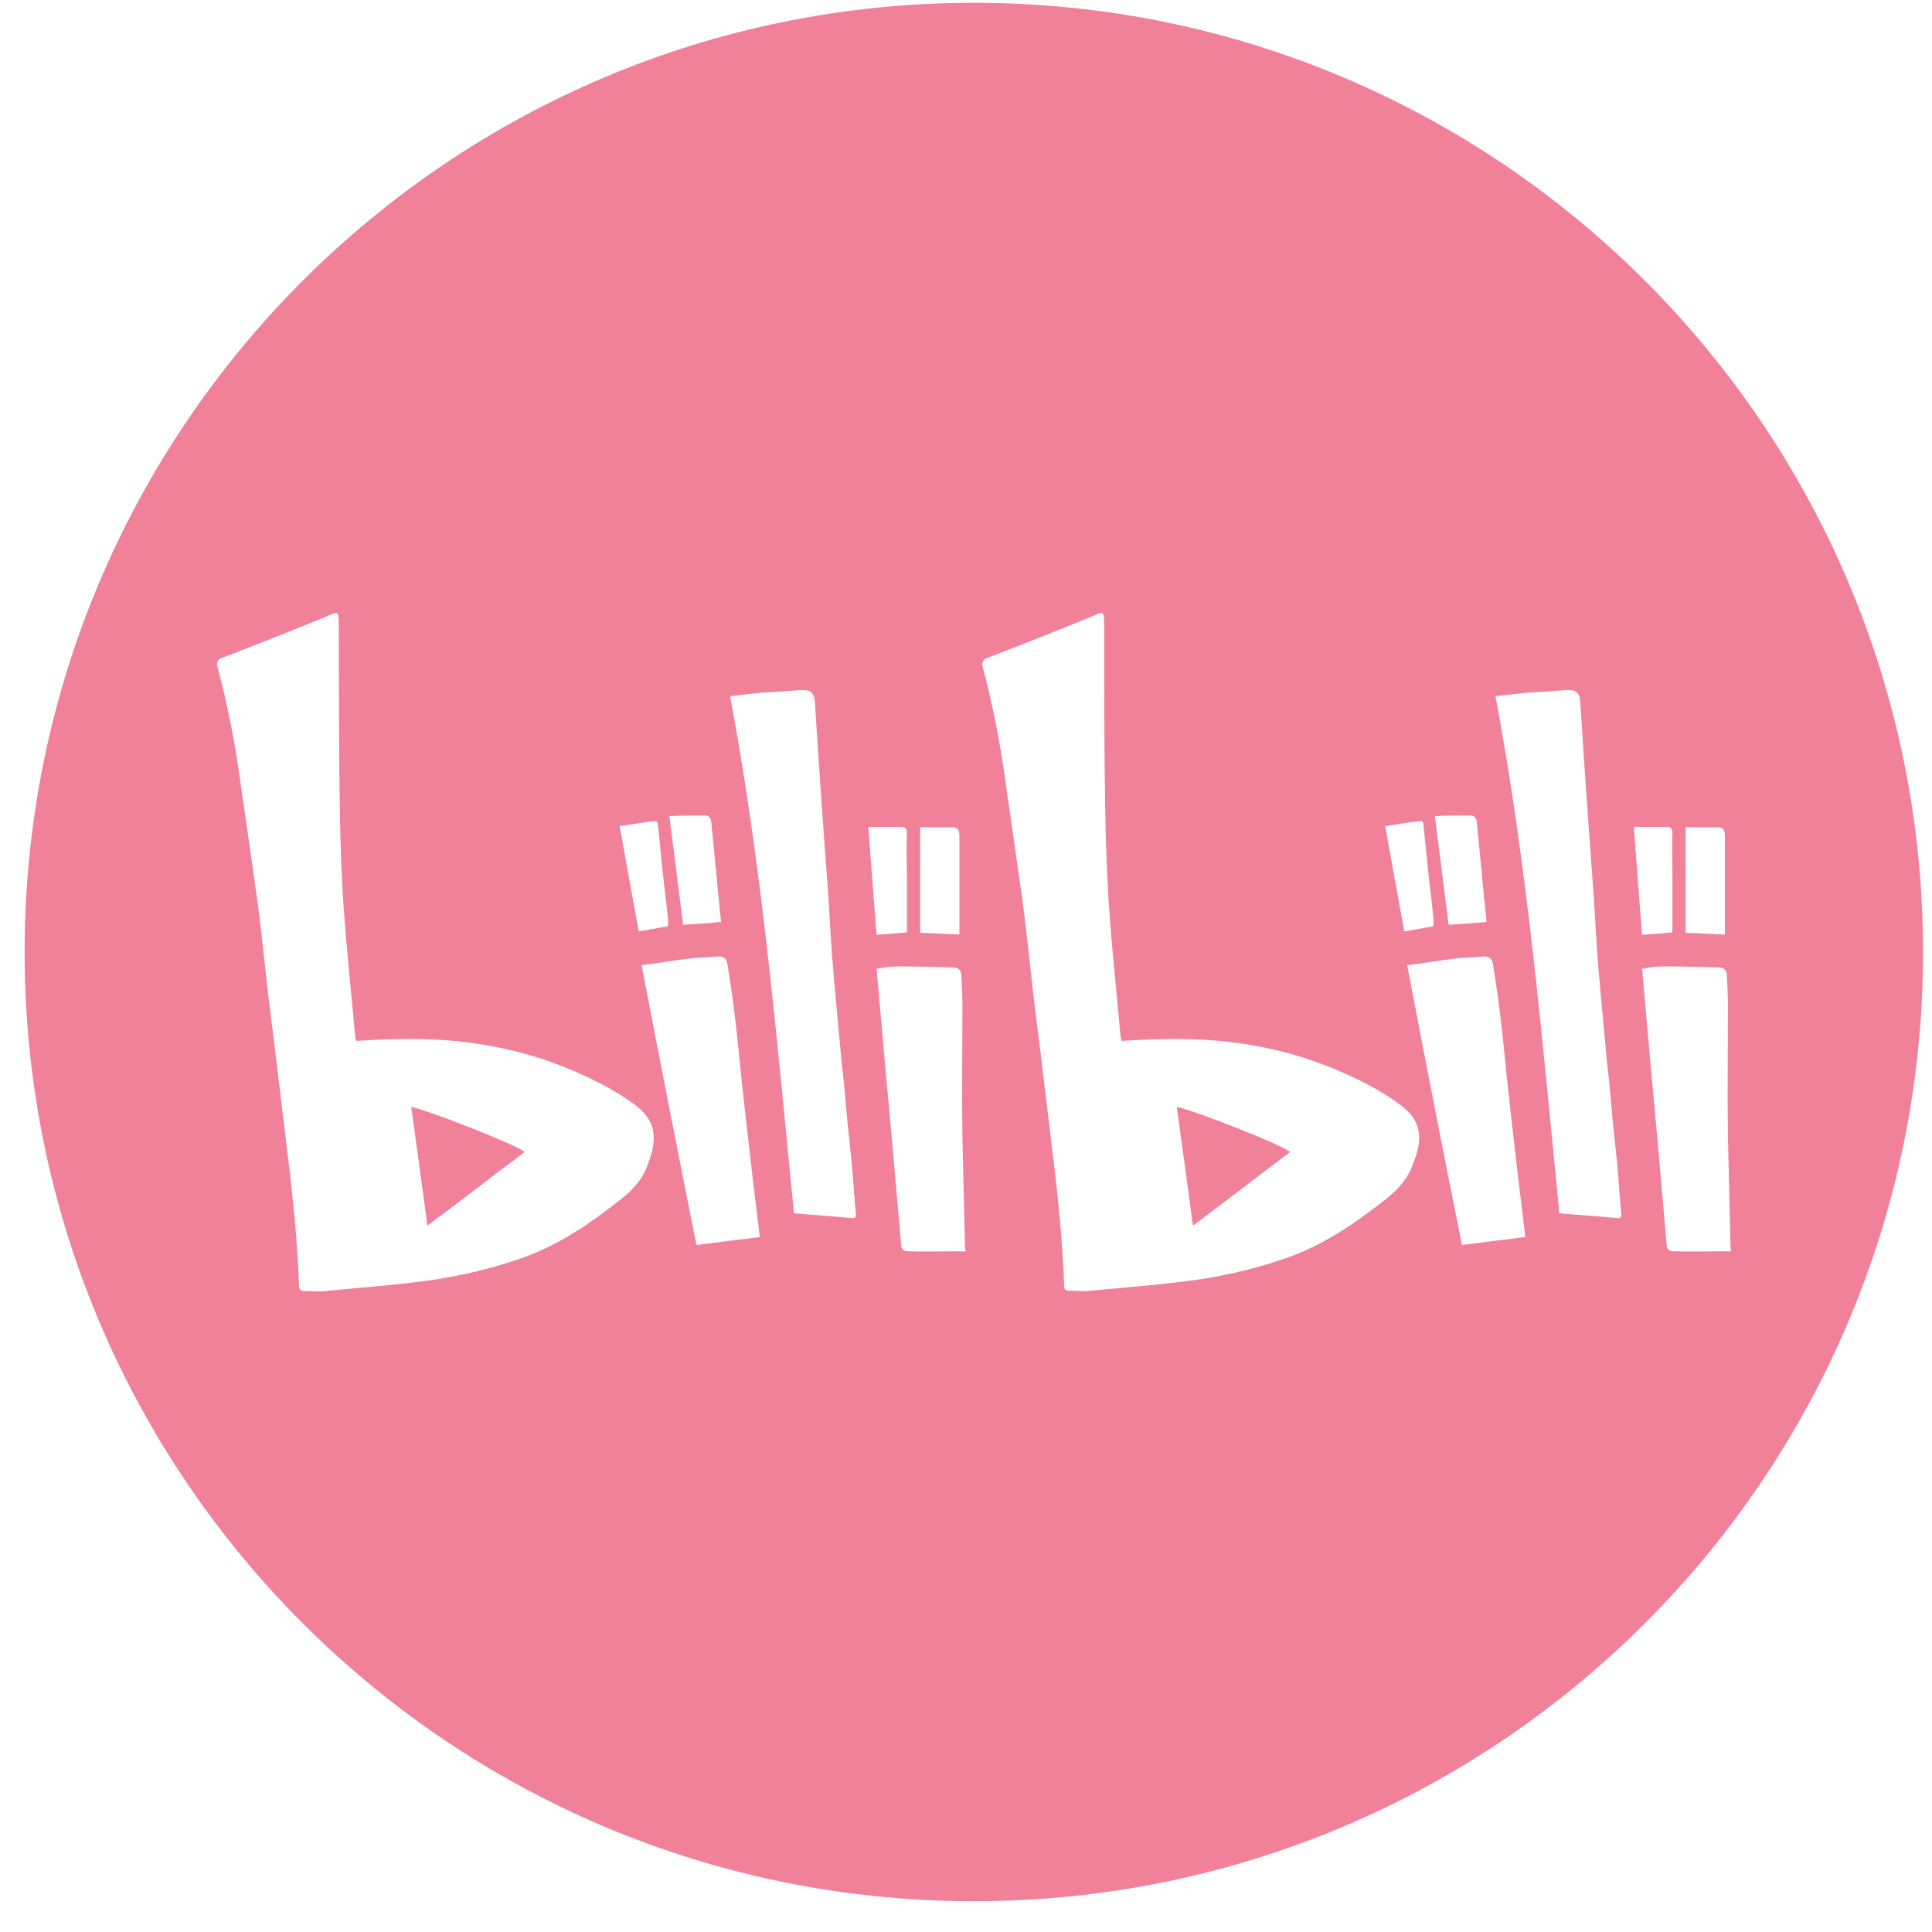 <?xml version="1.0" standalone="no"?><!DOCTYPE svg PUBLIC "-//W3C//DTD SVG 1.1//EN" "http://www.w3.org/Graphics/SVG/1.1/DTD/svg11.dtd"><svg t="1611728681761" class="icon" viewBox="0 0 1024 1024" version="1.1" xmlns="http://www.w3.org/2000/svg" p-id="17787" xmlns:xlink="http://www.w3.org/1999/xlink" width="128" height="128"><defs><style type="text/css"></style></defs><path d="M217.962 586.638c2.84 20.68 5.753 41.506 8.592 62.987 17.622-13.18 34.443-26.214 51.482-39.03C275.779 607.683 229.03 589.114 217.962 586.638z" p-id="17788" fill="#F08198"></path><path d="M623.702 586.638c2.84 20.68 5.753 41.506 8.592 62.987 17.622-13.18 34.443-26.214 51.482-39.03C681.52 607.683 634.771 589.114 623.702 586.638z" p-id="17789" fill="#F08198"></path><path d="M516.151 1.475c-277.873 0-503.098 225.225-503.098 503.098s225.225 503.098 503.098 503.098 503.098-225.225 503.098-503.098S794.023 1.475 516.151 1.475zM487.606 438.454l16.675 0c2.84 0 4.223 0.947 4.223 4.369l0 48.642 0 3.859c-6.699-0.364-13.617-0.583-20.826-0.947L487.679 438.454zM373.719 432.192c1.893 0 2.84 1.165 3.277 3.422 1.748 17.622 3.277 34.807 5.17 53.011-6.699 0.801-13.034 0.947-20.098 1.529-2.476-19.297-4.806-38.084-7.282-57.599C361.34 432.192 367.602 432.192 373.719 432.192zM346.558 435.25c2.694-0.364 1.893 1.893 2.33 3.422 0.583 6.481 1.311 12.597 1.893 18.933 0.947 9.976 2.33 19.515 3.277 29.491l0 3.859-15.51 2.694c-3.422-18.569-6.699-36.919-10.122-55.851C334.543 437.143 340.441 435.76 346.558 435.25zM343.718 616.057c-2.476 8.228-8.228 14.709-15.292 20.098-16.675 13.18-33.86 24.685-53.958 31.384-14.127 4.806-28.545 8.228-43.254 10.559-19.151 2.84-38.666 4.223-58.181 6.117-4.005 0.583-7.864 0-12.088 0-1.893 0-2.476-0.947-2.476-2.84-0.218-8.592-0.947-17.622-1.529-26.578-0.947-11.505-2.112-22.792-3.422-34.224-1.893-16.093-3.859-31.603-5.753-47.623-1.893-16.821-4.223-33.496-6.117-50.171-1.893-16.457-3.422-32.695-5.753-49.006-2.694-18.569-5.17-36.919-8.01-55.851-2.84-21.845-7.063-43.836-12.816-65.245-0.364-0.947 0.583-2.84 1.165-3.422 18.933-7.282 37.72-14.709 56.652-22.428 6.117-2.694 6.699-3.641 6.699 4.369 0 33.86 0 67.575 0.583 101.435 0.364 17.622 0.947 35.244 2.33 52.793 1.529 21.044 3.859 42.453 5.753 63.934 0 0.947 0.583 1.748 0.583 2.33 7.282-0.364 14.345-0.947 21.408-0.947 30.074-0.801 59.492 3.277 87.673 14.345 13.763 5.534 27.161 11.869 39.03 20.826C346.776 593.337 349.034 602.512 343.718 616.057zM369.132 659.893C359.228 610.304 349.616 561.516 340.077 511.563c8.01-0.947 15.729-2.33 23.375-3.277 5.534-0.801 11.287-0.801 16.675-1.311 3.058-0.364 4.952 0.947 5.389 3.859 1.165 7.646 2.476 15.292 3.422 23.375 1.748 13.034 2.84 26.214 4.223 39.249 1.311 11.505 2.476 22.792 3.859 34.224 1.311 12.088 2.84 24.321 4.369 36.919 0.364 3.422 0.947 7.282 1.311 11.068C391.559 657.053 380.637 658.364 369.132 659.893zM450.906 645.548c-9.976-0.947-19.515-1.529-30.074-2.476-9.029-90.877-16.675-182.554-33.86-274.086 5.534-0.583 11.287-1.311 17.039-1.893 6.699-0.364 13.18-0.801 19.879-1.311 5.534-0.364 7.646 0.947 8.01 6.335l2.84 43.254c1.311 19.515 2.84 39.03 4.223 58.545 0.947 14.127 1.529 28.108 2.84 42.307 1.311 15.51 2.84 30.802 4.223 46.094 1.311 11.068 2.33 22.792 3.277 33.86 1.311 12.088 2.694 24.321 3.422 36.919l0.947 10.559C453.746 645.548 452.799 645.912 450.906 645.548zM477.266 438.308c2.476 0 3.422 0.583 3.422 3.422-0.364 7.646 0 15.729 0 23.375l0 29.054c-5.753 0.583-10.923 0.947-16.093 1.311-1.529-18.569-2.84-37.283-4.369-57.235L477.266 438.236zM480.179 663.17c-0.947 0-2.476-1.529-2.476-2.476-1.529-16.675-2.84-33.278-4.369-49.953-1.311-15.292-2.84-31.02-4.223-46.312-1.311-15.729-2.84-31.603-4.223-47.623 0-0.947 0-1.893-0.364-3.277 3.859-0.801 7.282-1.311 11.068-1.311 9.976 0 20.098 0.218 30.074 0.583 2.476 0 3.859 1.893 3.859 4.223 0.218 5.17 0.583 9.976 0.583 15.146 0 23.375-0.364 47.113 0 70.415 0.364 18.933 0.947 37.356 1.311 56.288 0 0.947 0 2.33 0.364 4.369C501.005 663.17 490.3 663.534 480.179 663.17zM893.347 438.454l16.675 0c2.84 0 4.223 0.947 4.223 4.369l0 48.642 0 3.859c-6.699-0.364-13.617-0.583-20.826-0.947L893.42 438.454zM779.46 432.192c1.893 0 2.84 1.165 3.277 3.422 1.748 17.622 3.277 34.807 5.17 53.011-6.699 0.801-13.034 0.947-20.098 1.529-2.476-19.297-4.806-38.084-7.282-57.599C767.008 432.192 773.343 432.192 779.46 432.192zM752.299 435.25c2.694-0.364 1.893 1.893 2.33 3.422 0.583 6.481 1.311 12.597 1.893 18.933 0.947 9.976 2.33 19.515 3.277 29.491l0 3.859-15.51 2.694c-3.422-18.569-6.699-36.919-10.122-55.851C740.211 437.143 746.182 435.76 752.299 435.25zM749.24 615.911c-2.476 8.228-8.228 14.709-15.292 20.098-16.675 13.18-33.86 24.685-53.958 31.384-14.127 4.806-28.545 8.228-43.254 10.559-19.151 2.84-38.666 4.223-58.181 6.117-4.005 0.583-7.864 0-12.088 0-1.893 0-2.476-0.947-2.476-2.84-0.218-8.592-0.947-17.622-1.529-26.578-0.947-11.505-2.112-22.792-3.422-34.224-1.893-16.093-3.859-31.603-5.753-47.623-1.893-16.821-4.223-33.496-6.117-50.171-1.893-16.457-3.422-32.695-5.753-49.006-2.694-18.569-5.17-36.919-8.01-55.851-2.84-21.845-7.063-43.836-12.816-65.245-0.218-0.947 0.801-2.84 1.311-3.277 18.933-7.282 37.72-14.709 56.652-22.428 6.117-2.694 6.699-3.641 6.699 4.369 0 33.86 0 67.575 0.583 101.435 0.364 17.622 0.947 35.244 2.33 52.793 1.529 21.044 3.859 42.453 5.753 63.934 0 0.947 0.583 1.748 0.583 2.33 7.282-0.364 14.345-0.947 21.408-0.947 30.074-0.801 59.492 3.277 87.673 14.345 13.763 5.534 27.161 11.869 39.03 20.826C752.517 593.337 754.774 602.512 749.24 615.911zM774.872 659.893c-9.976-49.589-19.515-98.377-29.054-148.33 8.01-0.947 15.729-2.33 23.375-3.277 5.534-0.801 11.287-0.801 16.675-1.311 3.058-0.364 4.952 0.947 5.389 3.859 1.165 7.646 2.476 15.292 3.422 23.375 1.748 13.034 2.84 26.214 4.223 39.249 1.311 11.505 2.476 22.792 3.859 34.224 1.311 12.088 2.84 24.321 4.369 36.919 0.364 3.422 0.947 7.282 1.311 11.068C797.3 657.053 786.377 658.364 774.872 659.893zM856.574 645.548c-9.976-0.947-19.515-1.529-30.074-2.476-9.029-90.877-16.675-182.554-33.86-274.086 5.534-0.583 11.287-1.311 17.039-1.893 6.699-0.364 13.18-0.801 19.879-1.311 5.534-0.364 7.646 0.947 8.01 6.335l2.84 43.254c1.311 19.515 2.84 39.03 4.223 58.545 0.947 14.127 1.529 28.108 2.84 42.307 1.311 15.51 2.84 30.802 4.223 46.094 1.311 11.068 2.33 22.792 3.277 33.86 1.311 12.088 2.694 24.321 3.422 36.919l0.947 10.559C859.486 645.548 858.54 645.912 856.574 645.548zM883.007 438.308c2.476 0 3.422 0.583 3.422 3.422-0.364 7.646 0 15.729 0 23.375l0 29.054c-5.753 0.583-10.923 0.947-16.093 1.311-1.529-18.569-2.84-37.283-4.369-57.235L883.007 438.236zM885.919 663.17c-0.947 0-2.476-1.529-2.476-2.476-1.529-16.675-2.84-33.278-4.369-49.953-1.311-15.292-2.84-31.02-4.223-46.312-1.311-15.729-2.84-31.603-4.223-47.623 0-0.947 0-1.893-0.364-3.277 3.859-0.801 7.282-1.311 11.068-1.311 9.976 0 20.098 0.218 30.074 0.583 2.476 0 3.859 1.893 3.859 4.223 0.218 5.17 0.583 9.976 0.583 15.146 0 23.375-0.364 47.113 0 70.415 0.364 18.933 0.947 37.356 1.311 56.288 0 0.947 0 2.33 0.364 4.369C906.745 663.17 896.041 663.534 885.919 663.17z" p-id="17790" fill="#F08198"></path></svg>